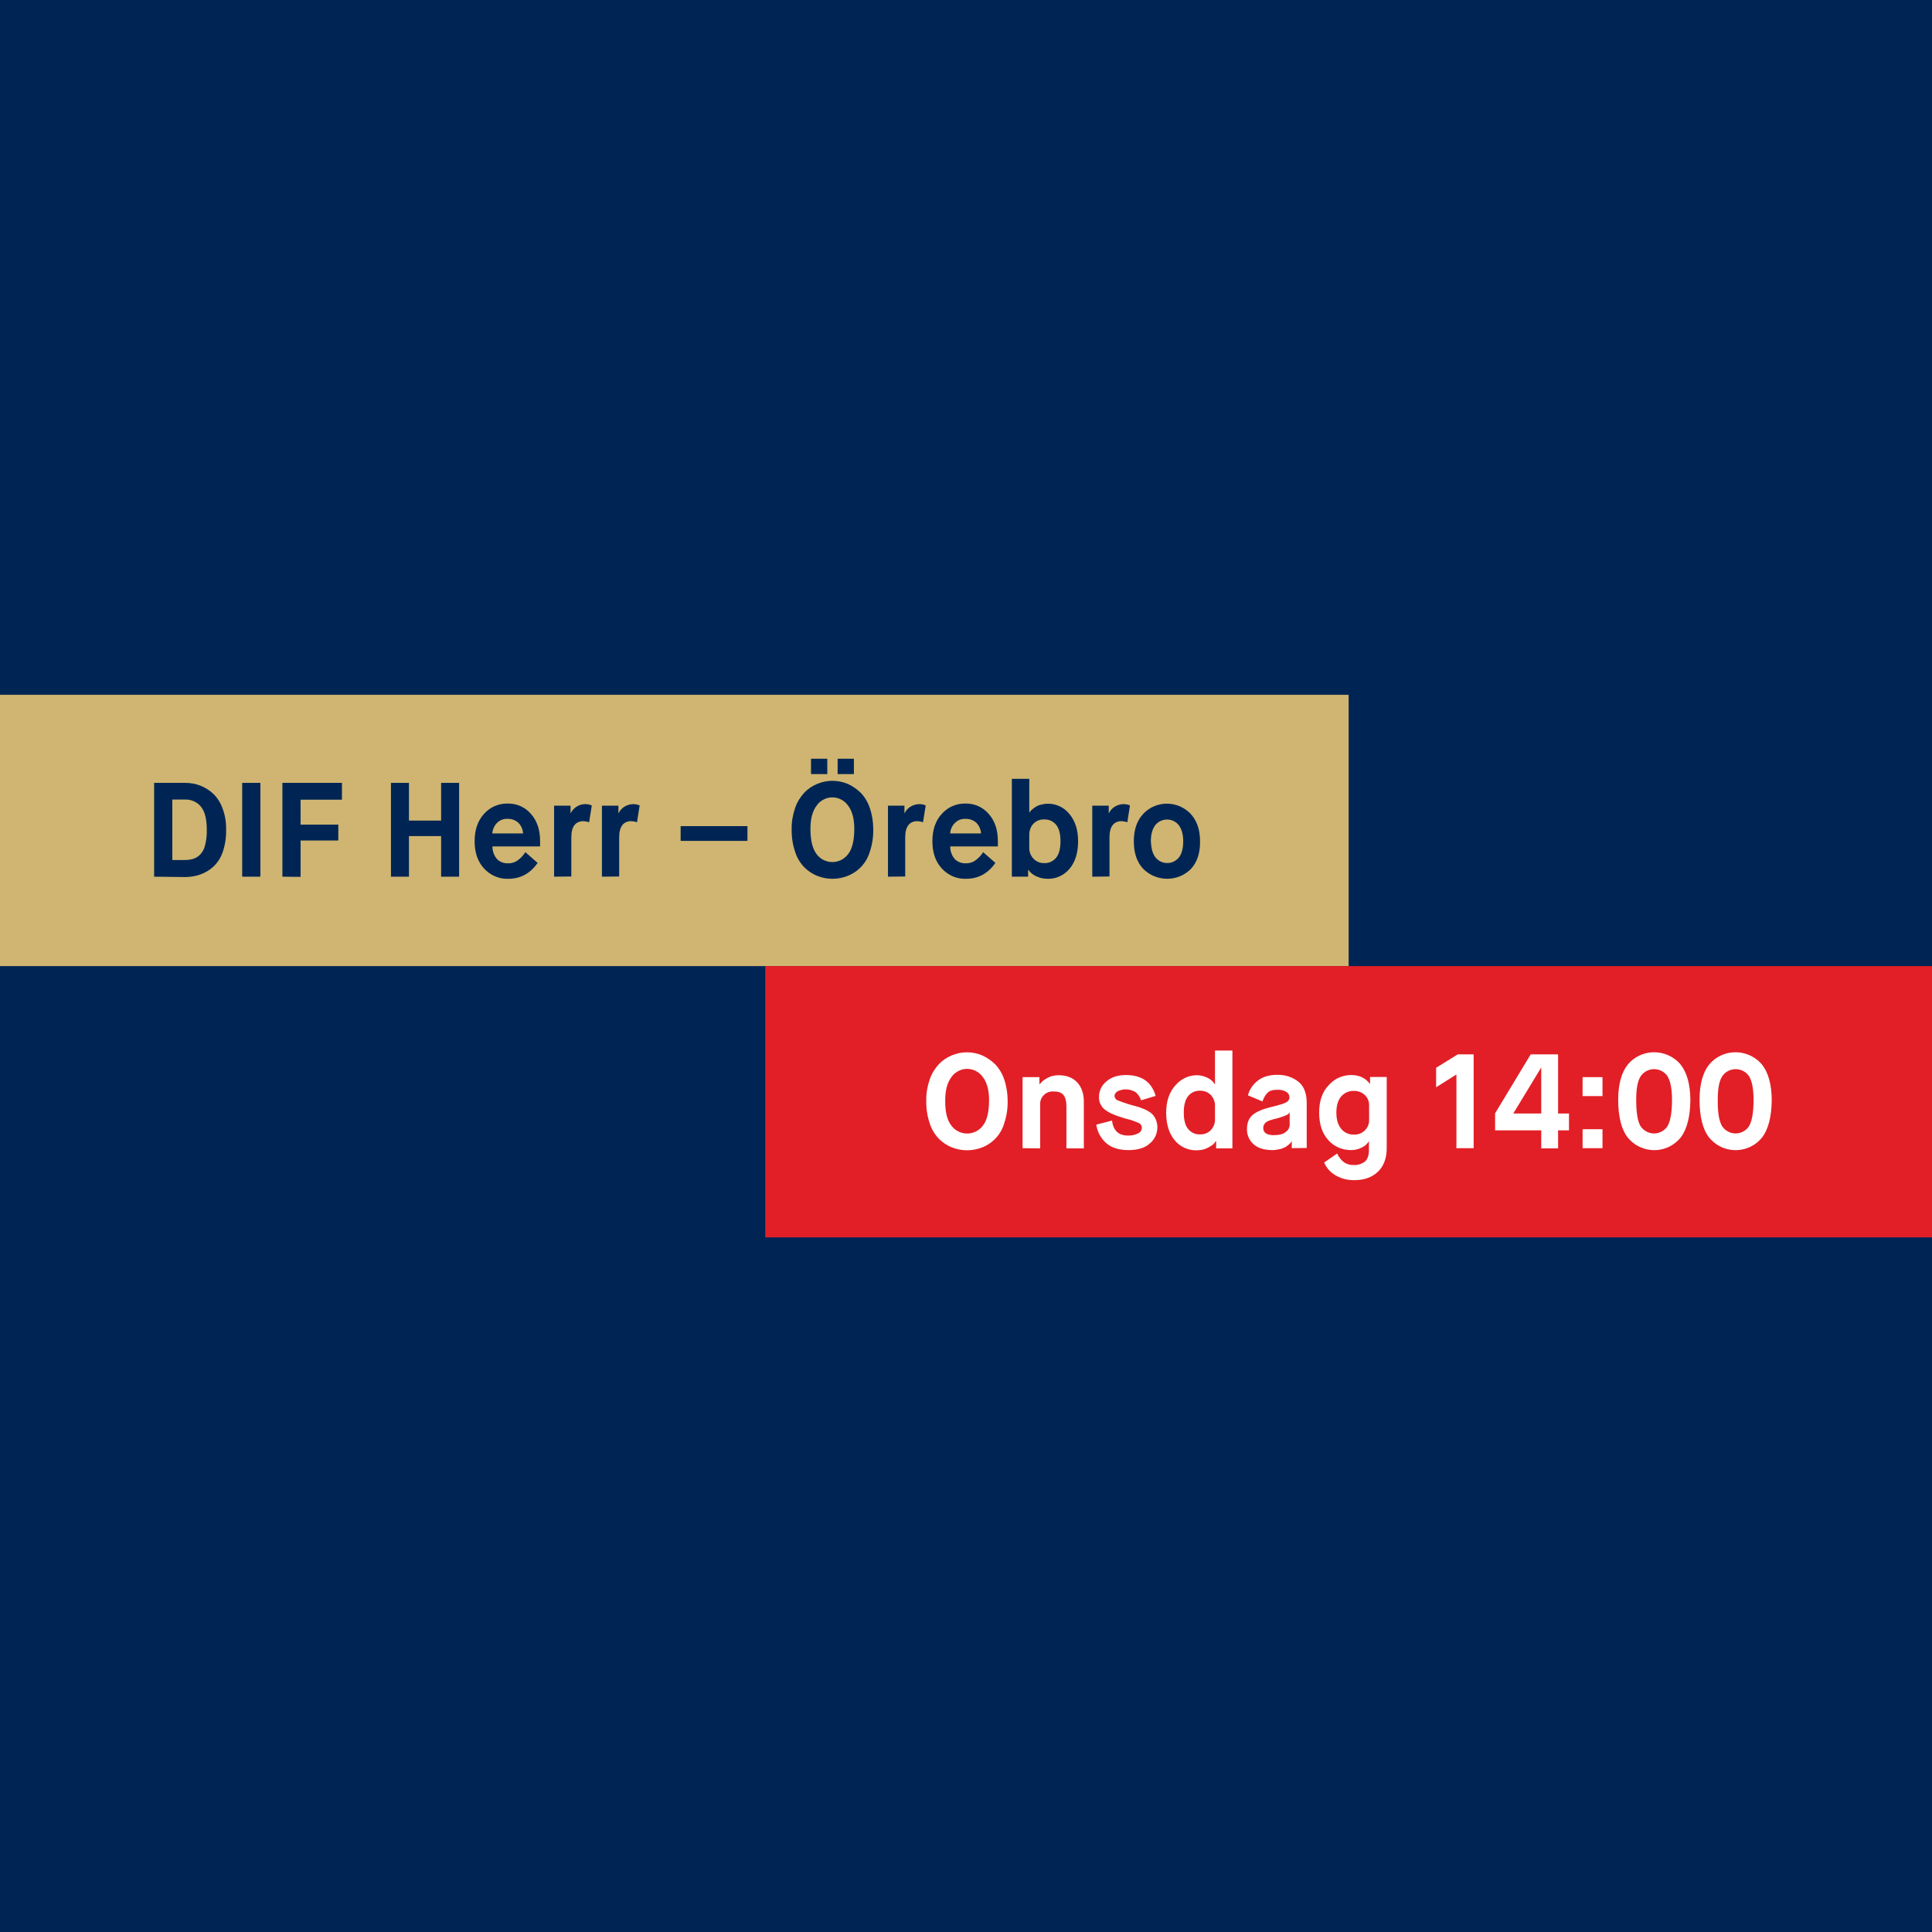 <?xml version="1.0" encoding="utf-8"?>
<!-- Generator: Adobe Illustrator 21.0.2, SVG Export Plug-In . SVG Version: 6.00 Build 0)  -->
<svg version="1.1" id="Layer_1" xmlns="http://www.w3.org/2000/svg" xmlns:xlink="http://www.w3.org/1999/xlink" x="0px" y="0px"
	 viewBox="0 0 1009.1 1009.1" style="enable-background:new 0 0 1009.1 1009.1;" xml:space="preserve">
<style type="text/css">
	.st0{fill:#002554;}
	.st1{fill:#CFB571;}
	.st2{fill:#E21F26;}
	.st3{fill:#FFFFFF;}
</style>
<title>dif_info_carrier</title>
<rect y="0" class="st0" width="1009.1" height="1009.1"/>
<rect y="362.9" class="st1" width="704.4" height="141.7"/>
<g>
	<path class="st0" d="M80.5,457.9v-49h16.4c2.7,0,5.4,0.5,7.9,1.5s4.8,2.5,6.7,4.3c2.2,2.2,3.8,4.8,4.8,7.7c1.3,3.5,1.9,7.3,1.8,11
		c0.1,4-0.5,7.9-1.8,11.7c-1,2.9-2.7,5.6-5,7.7c-2,1.8-4.3,3.1-6.8,4c-2.6,0.9-5.3,1.3-8,1.3L80.5,457.9z M90,449.2h6.5
		c1.5,0,3-0.2,4.4-0.6c1.3-0.4,2.6-1.2,3.6-2.2c1.3-1.4,2.2-3,2.6-4.9c0.7-2.7,1-5.4,0.9-8.2c0-5.5-1-9.4-3-11.9
		c-1.9-2.4-4.9-3.8-8-3.8h-7V449.2z"/>
	<path class="st0" d="M126.5,457.9v-49h9.5v49H126.5z"/>
	<path class="st0" d="M147.5,457.9v-49h31.1v8.8H157v13h19.7v8.3H157v19L147.5,457.9z"/>
	<path class="st0" d="M204.2,457.9v-49h9.4v19.7h16.8v-19.7h9.4v49h-9.4v-21.2h-16.8v21.2H204.2z"/>
	<path class="st0" d="M274.4,445.1l6.4,5.6c-3.8,5.5-8.9,8.3-15.3,8.3c-4.8,0.2-9.4-1.8-12.7-5.4s-4.9-8.3-4.9-14.2
		s1.6-10.7,4.9-14.3c3.1-3.5,7.6-5.5,12.3-5.4c4.7-0.1,9.1,1.8,12.2,5.4c3.2,3.6,4.8,8.3,4.8,14.2v2.8h-24.9c0,2.4,0.8,4.7,2.3,6.5
		c1.5,1.6,3.7,2.4,5.8,2.3c1.9,0.1,3.7-0.5,5.2-1.6C272.1,448.1,273.4,446.7,274.4,445.1z M257.1,435.3h16.1c-0.1-2.1-1-4.1-2.5-5.6
		c-1.6-1.4-3.6-2.1-5.7-2c-2.1-0.1-4,0.7-5.5,2.2C258.1,431.4,257.3,433.3,257.1,435.3L257.1,435.3z"/>
	<path class="st0" d="M289.4,457.9v-37.1h8.6v3.9h0.1c0.7-1.4,1.8-2.6,3.1-3.4c1.4-0.9,2.9-1.3,4.5-1.3c1.2,0,2.3,0.2,3.4,0.7
		l-1.4,8.8c-0.9-0.4-1.9-0.5-2.9-0.6c-4.2,0-6.4,2.8-6.4,8.5v20.4L289.4,457.9z"/>
	<path class="st0" d="M314.4,457.9v-37.1h8.6v3.9h0.1c0.7-1.4,1.8-2.6,3.1-3.4c1.4-0.8,2.9-1.3,4.5-1.3c1.2,0,2.3,0.2,3.4,0.7
		l-1.4,8.8c-0.9-0.4-1.9-0.5-2.9-0.6c-4.2,0-6.4,2.8-6.4,8.5v20.4L314.4,457.9z"/>
	<path class="st0" d="M355.5,439.2v-7.7h34.9v7.7H355.5z"/>
	<path class="st0" d="M442.7,457.5c-5.1,2-10.7,2-15.8,0c-2.5-1-4.8-2.5-6.8-4.5c-2.2-2.3-3.9-5.1-4.8-8.1
		c-1.3-3.8-1.9-7.9-1.8-11.9c-0.1-3.7,0.6-7.5,1.8-11c1-3,2.7-5.7,4.8-8c1.9-2,4.2-3.5,6.8-4.6c5-2.1,10.7-2.1,15.8,0
		c2.5,1.1,4.8,2.7,6.8,4.6c2.2,2.3,3.8,5,4.8,8c1.2,3.5,1.8,7.3,1.8,11c0.1,4-0.5,8.1-1.8,11.9C452.6,450.7,448.3,455.3,442.7,457.5
		L442.7,457.5z M426.5,446.1c3.4,4.6,9.9,5.5,14.4,2.1c0.8-0.6,1.5-1.3,2.1-2.1c2.1-2.7,3.2-7.1,3.2-13.2c0-5.3-1.1-9.4-3.3-12.2
		c-3.2-4.5-9.5-5.6-14-2.3c-0.9,0.6-1.7,1.4-2.3,2.3c-2.2,2.8-3.3,6.9-3.3,12.2C423.3,439,424.4,443.3,426.5,446.1z M423.6,404.3v-8
		h8.5v8H423.6z M437.5,404.3v-8h8.5v8H437.5z"/>
	<path class="st0" d="M463.8,457.9v-37.1h8.6v3.9h0.1c0.7-1.4,1.8-2.6,3.1-3.4c1.4-0.8,2.9-1.3,4.5-1.3c1.2,0,2.3,0.2,3.4,0.7
		l-1.4,8.8c-0.9-0.4-1.9-0.5-2.9-0.6c-4.2,0-6.4,2.8-6.4,8.5v20.4L463.8,457.9z"/>
	<path class="st0" d="M513.5,445.1l6.4,5.6c-3.8,5.5-8.9,8.3-15.3,8.3c-4.8,0.2-9.4-1.8-12.7-5.4c-3.3-3.6-4.9-8.3-4.9-14.2
		s1.6-10.7,4.9-14.3c3.1-3.5,7.6-5.5,12.3-5.4c4.7-0.1,9.1,1.8,12.2,5.4c3.2,3.6,4.8,8.3,4.8,14.2v2.8h-24.9c0,2.4,0.8,4.7,2.3,6.5
		c1.5,1.6,3.7,2.4,5.8,2.3c1.9,0.1,3.7-0.5,5.2-1.6C511.2,448.1,512.5,446.7,513.5,445.1z M496.3,435.3h16.1c-0.1-2.1-1-4.1-2.5-5.6
		c-1.6-1.4-3.6-2.1-5.7-2c-2.1-0.1-4,0.7-5.5,2.2C497.2,431.4,496.4,433.3,496.3,435.3L496.3,435.3z"/>
	<path class="st0" d="M528.5,457.9v-51.1h9.1v17.6h0.1l0.3-0.5c0.3-0.4,0.7-0.8,1.1-1.1c0.6-0.5,1.2-1,1.9-1.4
		c0.8-0.5,1.7-0.9,2.7-1.1c1.1-0.3,2.3-0.5,3.5-0.5c4.4-0.1,8.6,1.9,11.4,5.4c3,3.6,4.5,8.3,4.5,14.2c0,6-1.5,10.8-4.4,14.3
		s-7.2,5.5-11.7,5.3c-1.9,0-3.7-0.4-5.5-1.2c-1.3-0.5-2.4-1.3-3.4-2.3l-1-1.2H537v3.6L528.5,457.9z M537.6,435.9v6.8
		c-0.1,2.1,0.7,4.2,2.1,5.7c1.5,1.6,3.6,2.5,5.8,2.4c2.4,0.1,4.7-1,6.2-2.9s2.2-4.8,2.2-8.5s-0.7-6.6-2.2-8.5s-3.8-3-6.2-2.9
		c-2.2-0.1-4.3,0.7-5.8,2.3C538.3,431.8,537.6,433.9,537.6,435.9L537.6,435.9z"/>
	<path class="st0" d="M570.5,457.9v-37.1h8.6v3.9h0.1c0.7-1.4,1.8-2.6,3.1-3.4c1.4-0.8,2.9-1.3,4.5-1.3c1.2,0,2.3,0.2,3.4,0.7
		l-1.4,8.8c-0.9-0.4-1.9-0.5-2.9-0.6c-4.2,0-6.4,2.8-6.4,8.5v20.4L570.5,457.9z"/>
	<path class="st0" d="M622.1,453.8c-6.8,6.9-18,6.9-24.9,0.1c0,0,0,0-0.1-0.1c-3.3-3.5-4.9-8.3-4.9-14.4c0-6.2,1.7-10.9,5-14.4
		c6.5-6.8,17.3-7,24.1-0.5c0.2,0.2,0.3,0.3,0.5,0.5c3.3,3.5,5,8.3,5,14.4C626.9,445.4,625.3,450.3,622.1,453.8z M603.5,447.8
		c2.7,3.4,7.7,4,11.1,1.2c0.5-0.4,0.9-0.8,1.2-1.2c1.5-2,2.2-4.8,2.2-8.4s-0.8-6.4-2.3-8.4c-2.7-3.4-7.6-3.9-11-1.3
		c-0.5,0.4-0.9,0.8-1.3,1.3c-1.5,2-2.3,4.8-2.3,8.5C601.3,443.1,602,445.9,603.5,447.8L603.5,447.8z"/>
</g>
<g>
	<rect x="399.7" y="504.6" class="st2" width="609.5" height="141.7"/>
	<path class="st3" d="M513,599.3c-5.1,2-10.7,2-15.8,0c-2.5-1-4.8-2.5-6.8-4.5c-2.2-2.3-3.9-5.1-4.8-8.1c-1.3-3.8-1.9-7.9-1.8-11.9
		c-0.1-3.7,0.6-7.5,1.8-11c1-3,2.7-5.7,4.8-8c1.9-2,4.2-3.5,6.8-4.6c5-2.1,10.7-2.1,15.7,0c2.5,1.1,4.8,2.7,6.8,4.6
		c2.2,2.3,3.8,5,4.8,8c1.2,3.5,1.8,7.3,1.8,11c0.1,4-0.5,8.1-1.8,11.9C522.9,592.4,518.6,597.1,513,599.3z M496.9,587.9
		c3.4,4.6,9.9,5.5,14.4,2.1c0.8-0.6,1.5-1.3,2.1-2.1c2.1-2.7,3.2-7.1,3.2-13.2c0-5.3-1.1-9.4-3.3-12.2c-3.2-4.5-9.5-5.6-14-2.3
		c-0.9,0.6-1.7,1.4-2.3,2.3c-2.2,2.8-3.3,6.9-3.3,12.2C493.6,580.7,494.7,585.1,496.9,587.9z"/>
	<path class="st3" d="M534.1,599.7v-37.1h8.8v3.6h0.2c1.1-1.4,2.6-2.5,4.2-3.3c1.7-0.9,3.7-1.3,5.6-1.3c4.1,0,7.3,1.2,9.7,3.7
		c2.3,2.5,3.5,5.8,3.5,10.2v24.3H557v-22c0-2.6-0.5-4.5-1.5-5.8s-2.6-1.9-5-1.9c-3.6-0.4-6.9,2.3-7.2,5.9c0,0.4,0,0.7,0,1.1v22.7
		L534.1,599.7z"/>
	<path class="st3" d="M572.6,587.4l8.2-2.1c0.7,5.2,3.4,7.8,8.3,7.8c1.8,0.1,3.7-0.3,5.3-1.1c1.2-0.5,2-1.7,2-3c0-1-0.6-2-1.5-2.4
		c-2.1-0.9-4.2-1.7-6.4-2.2c-0.9-0.2-1.6-0.4-2-0.6c-4.3-1.2-7.5-2.7-9.5-4.3s-3.1-4.1-3-6.6c0-3.1,1.4-6,3.8-8
		c2.5-2.2,5.9-3.4,10.2-3.4c8.3,0,13.5,3.6,15.6,10.9l-7.6,2.3c-0.5-1.6-1.5-3.1-2.8-4.2c-2.8-1.8-6.4-2-9.5-0.5
		c-0.9,0.5-1.5,1.4-1.6,2.4c0.1,1.1,0.8,2.1,1.9,2.4c3,1.2,6.1,2.2,9.3,3c4.3,1.2,7.3,2.7,8.9,4.5c1.6,1.9,2.4,4.4,2.3,6.9
		c-0.1,3.1-1.5,6-3.9,8c-2.6,2.4-6.3,3.5-11.2,3.5c-5.1,0-9.1-1.3-11.9-3.9C574.9,594.4,573.1,591.1,572.6,587.4z"/>
	<path class="st3" d="M635.2,599.7v-3.6H635c-0.2,0.3-0.6,0.7-1,1.3c-1,0.9-2,1.5-3.2,2.1c-1.7,0.9-3.6,1.3-5.6,1.3
		c-4.5,0.2-8.9-1.8-11.7-5.3c-2.9-3.5-4.4-8.3-4.4-14.3s1.6-10.7,4.8-14.3c2.8-3.3,6.9-5.3,11.2-5.3c1.8,0,3.6,0.4,5.3,1.2
		c1.2,0.5,2.3,1.3,3.2,2.3l0.9,1.2h0.1v-17.6h9.1v51.1h-8.5L635.2,599.7L635.2,599.7z M634.6,584.5v-6.8c0.1-2.1-0.7-4.1-2.1-5.7
		c-1.5-1.6-3.7-2.4-5.8-2.3c-2.4-0.1-4.7,1-6.2,2.9s-2.2,4.8-2.2,8.5c0,3.8,0.7,6.6,2.2,8.5s3.8,3,6.2,2.9c2.2,0.1,4.3-0.7,5.8-2.3
		C633.9,588.6,634.7,586.6,634.6,584.5z"/>
	<path class="st3" d="M674.7,599.7v-3.6h-0.1l-0.3,0.5c-0.3,0.4-0.6,0.8-1,1.1c-0.6,0.5-1.2,1-1.9,1.4c-0.9,0.5-1.9,0.9-2.9,1.1
		c-1.3,0.3-2.6,0.5-3.9,0.5c-4.5,0-7.8-1.1-10-3.2c-2.2-2-3.4-4.9-3.3-7.8c0-3.2,1-5.7,2.9-7.3c1.9-1.7,5.2-3.1,9.7-4.2
		c4.2-1,6.9-1.8,8-2.5c1-0.5,1.6-1.5,1.6-2.6s-0.6-2.2-1.6-2.8c-1.4-0.8-3.1-1.2-4.7-1.1c-2.5,0-4.2,0.5-5.3,1.7
		c-1.2,1.3-2,2.8-2.5,4.4l-7.6-3.2c0.8-3.1,2.7-5.8,5.2-7.7c2.6-2,5.9-3,10.1-3c4-0.1,7.9,1.1,11.1,3.6c2.9,2.4,4.3,6.1,4.3,11.1
		v23.5L674.7,599.7L674.7,599.7z M665.5,584.5c-2.3,0.6-3.9,1.2-4.6,2c-0.7,0.7-1.1,1.6-1.1,2.6c0,2.5,1.8,3.8,5.5,3.8
		c2.8,0,4.8-0.5,6.2-1.6c1.3-0.9,2.1-2.3,2.1-3.9V581h-0.1c-0.2,0.3-0.4,0.6-0.6,0.9c-0.7,0.4-1.4,0.8-2.1,1
		C669,583.6,667.3,584.1,665.5,584.5z"/>
	<path class="st3" d="M691.6,607.2l6.8-4.7c0.8,1.8,2.1,3.4,3.6,4.6c1.6,1,3.4,1.5,5.2,1.4c2.1,0.1,4.1-0.6,5.7-1.8
		c1.4-1.2,2.1-3.2,2.1-5.9v-4.7l0,0c-0.9,1.4-2.1,2.5-3.6,3.2c-1.7,0.9-3.6,1.4-5.6,1.4c-4.6,0.1-9-1.8-12-5.2
		c-3.2-3.5-4.8-8.3-4.8-14.4s1.7-10.9,5-14.3c3-3.4,7.2-5.3,11.7-5.3c4.2,0,7.5,1.5,9.8,4.6h0.1v-3.6h8.7v37.1
		c0,5.4-1.6,9.6-4.7,12.5s-7.2,4.3-12.2,4.3c-3.4,0.1-6.9-0.8-9.8-2.5C694.9,612.4,692.8,610,691.6,607.2z M715.1,584.9v-7.6
		c0-2-0.7-3.9-2.2-5.3c-1.5-1.5-3.7-2.3-5.8-2.2c-2.5-0.1-5,1-6.6,2.9c-1.7,2-2.5,4.8-2.5,8.5s0.9,6.5,2.6,8.5c1.6,1.9,4,3,6.5,2.9
		c2.2,0.1,4.3-0.7,5.8-2.2C714.4,588.9,715.2,586.9,715.1,584.9z"/>
	<path class="st3" d="M760.7,599.7v-38.5l-10.6,6.7v-10.2l11.3-7h8.3v49H760.7z"/>
	<path class="st3" d="M780.9,590.3v-8.8l18.6-30.8h14.3v30.9h5.7v8.8h-5.7v9.4H805v-9.4h-24.1V590.3z M790.4,581.6H805v-23.9h-0.1
		L790.4,581.6z"/>
	<path class="st3" d="M826.6,572.5v-9.9H837v9.9H826.6z M826.6,599.7v-9.9H837v9.9H826.6z"/>
	<path class="st3" d="M877.7,594.3c-6.3,7.6-17.5,8.6-25.1,2.3c-0.8-0.7-1.6-1.5-2.3-2.3c-3.4-4.3-5.1-10.9-5.1-19.9
		c0-8.1,1.7-14.3,5.1-18.5c6.5-7.6,17.8-8.4,25.4-2c0.7,0.6,1.4,1.3,2,2c3.4,4.2,5.1,10.4,5.2,18.5
		C882.8,583.4,881.1,590,877.7,594.3z M856.8,588.1c2.5,3.9,7.7,5.1,11.6,2.6c1.1-0.7,2-1.6,2.6-2.6c1.5-2.6,2.3-7.2,2.3-13.7
		c0-5.6-0.8-9.7-2.3-12.2c-2.6-3.9-7.8-4.9-11.7-2.4c-0.9,0.6-1.7,1.4-2.4,2.4c-1.6,2.5-2.3,6.6-2.3,12.2
		C854.6,580.9,855.3,585.5,856.8,588.1L856.8,588.1z"/>
	<path class="st3" d="M920.2,594.3c-6.3,7.6-17.5,8.6-25.1,2.3c-0.8-0.7-1.6-1.5-2.3-2.3c-3.4-4.3-5.1-10.9-5.1-19.9
		c0-8.1,1.7-14.3,5.1-18.5c6.5-7.6,17.8-8.4,25.4-2c0.7,0.6,1.4,1.3,2,2c3.4,4.2,5.1,10.4,5.2,18.5
		C925.3,583.4,923.6,590,920.2,594.3z M899.4,588.1c2.5,3.9,7.7,5.1,11.6,2.6c1.1-0.7,2-1.6,2.6-2.6c1.5-2.6,2.3-7.2,2.3-13.7
		c0-5.6-0.8-9.7-2.3-12.2c-2.6-3.9-7.8-4.9-11.7-2.4c-0.9,0.6-1.7,1.4-2.4,2.4c-1.6,2.5-2.3,6.6-2.3,12.2
		C897.1,580.9,897.9,585.5,899.4,588.1L899.4,588.1z"/>
</g>
</svg>
